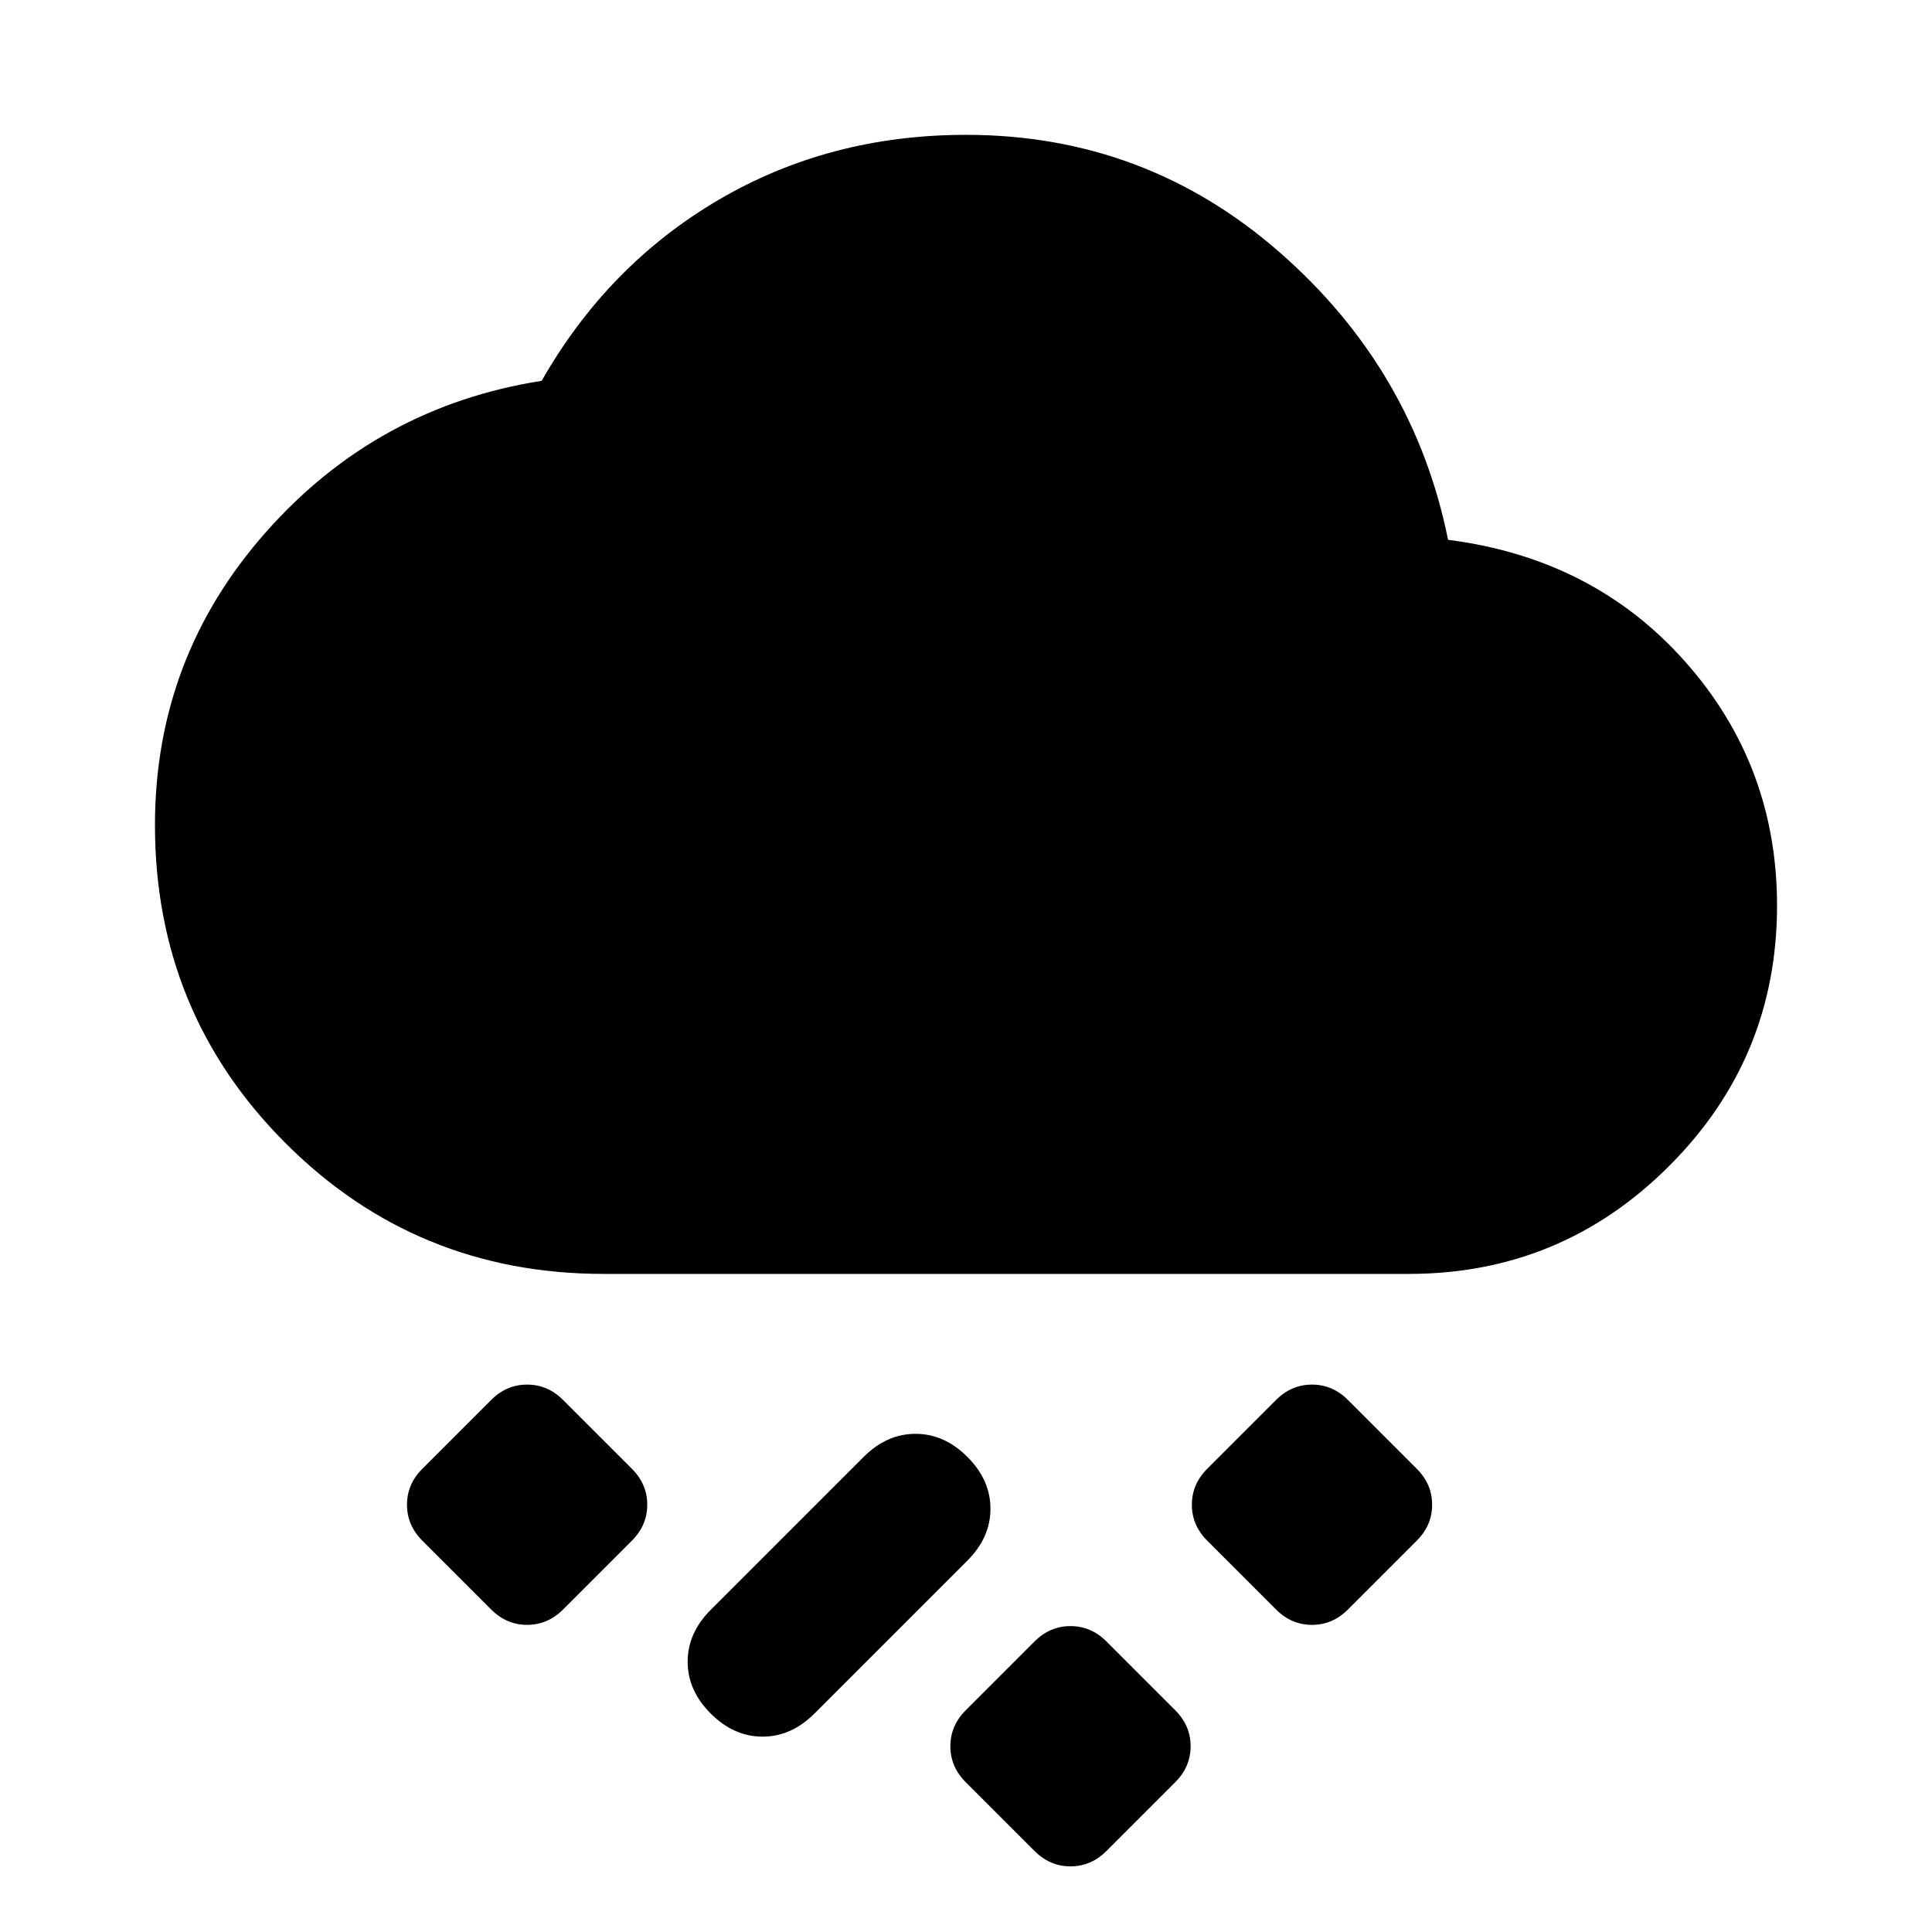 <svg xmlns="http://www.w3.org/2000/svg" height="24" viewBox="0 -960 960 960" width="24"><path d="m584-74.463-34.23 34.23q-7.615 7.616-17.846 7.616t-17.846-7.615l-34.23-34.23q-7.616-7.616-7.616-17.847 0-10.23 7.616-17.846l34.23-34.23Q521.693-152 531.924-152t17.846 7.615l34.23 34.23q7.616 7.616 7.616 17.846 0 10.231-7.616 17.846ZM353.155-108.54q-11.461-11.461-11.461-25.769 0-14.307 11.461-25.769l76-76q11.461-11.461 25.769-11.461 14.307 0 25.769 11.461 11.461 11.462 11.461 25.769 0 14.308-11.461 25.769l-76 76q-11.462 11.462-25.769 11.462-14.308 0-25.769-11.462ZM704-194.463l-34.23 34.231q-7.615 7.615-17.846 7.615t-17.846-7.615l-34.23-34.231q-7.616-7.615-7.616-17.846 0-10.23 7.616-17.846l34.23-34.23Q641.693-272 651.924-272t17.846 7.615l34.23 34.23q7.616 7.616 7.616 17.846 0 10.231-7.616 17.846Zm-390 0-34.23 34.231q-7.615 7.615-17.846 7.615t-17.846-7.615l-34.23-34.231q-7.616-7.615-7.616-17.846 0-10.23 7.616-17.846l34.23-34.23Q251.693-272 261.924-272t17.846 7.615l34.23 34.23q7.616 7.616 7.616 17.846 0 10.231-7.616 17.846Zm-14-132.538q-93.154 0-158.076-64.923Q77.001-456.846 77.001-550q0-83.307 55.153-145.615 55.154-62.307 137-75.154 32.846-57.615 87.923-89.923Q412.154-892.999 480-892.999q89.077 0 155.769 58.307 66.692 58.308 83.769 142.923 72.308 9.231 117.884 60.616Q882.999-579.769 882.999-510q0 75.769-53.615 129.384Q775.769-327.001 700-327.001H300Z"/></svg>